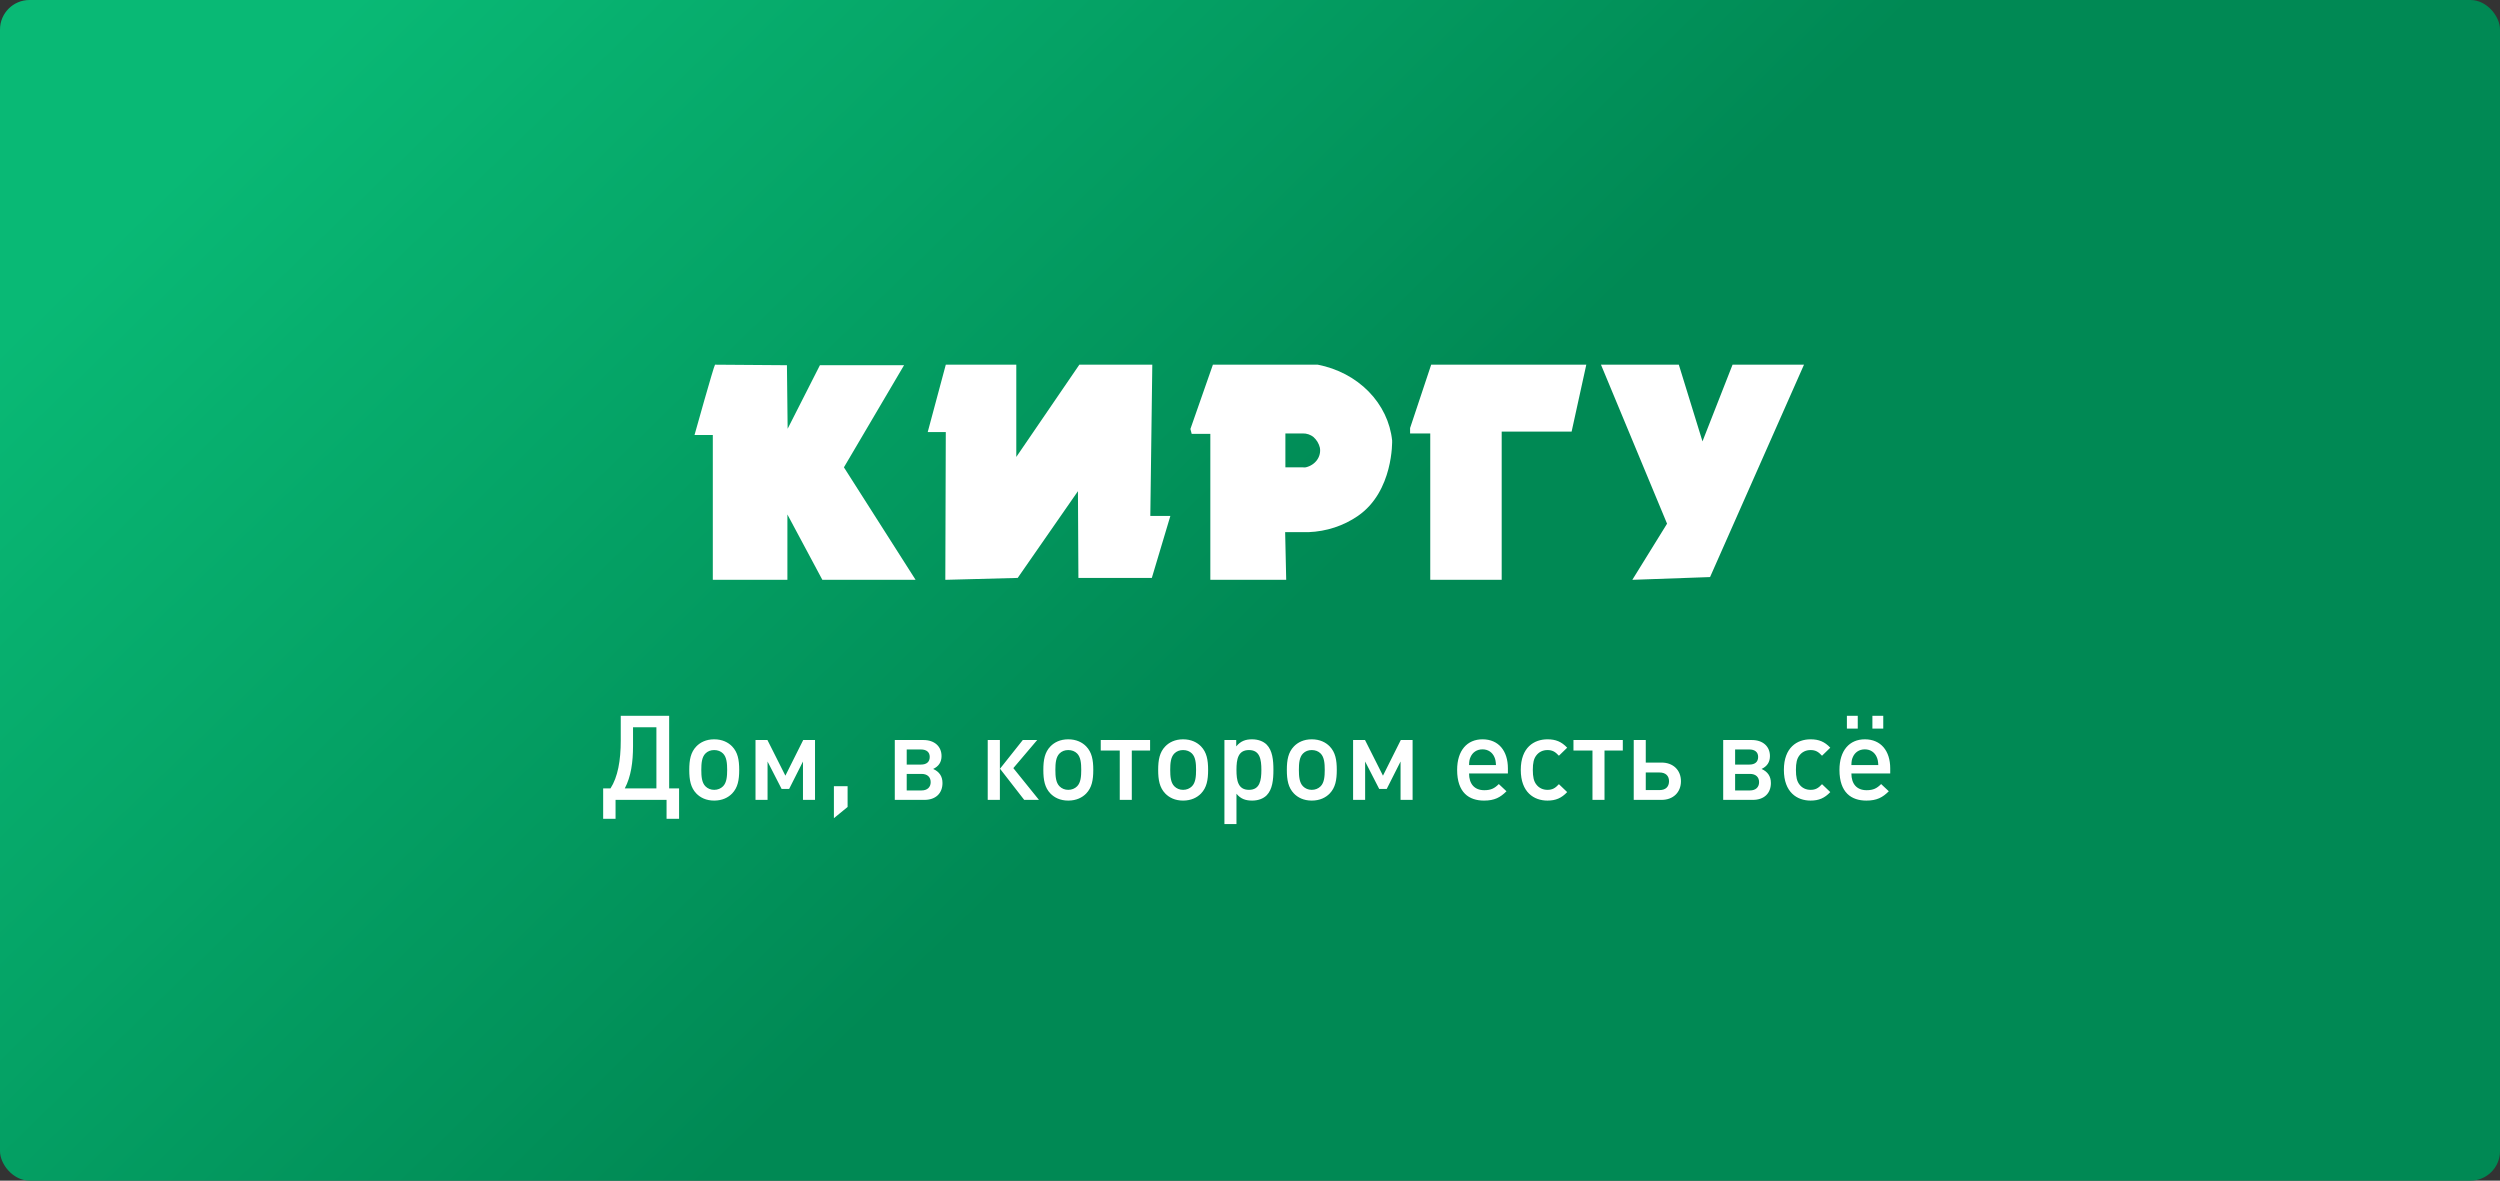 <svg width="847" height="400" viewBox="0 0 847 400" fill="none" xmlns="http://www.w3.org/2000/svg">
<rect x="0" y="0" width="847" height="400" fill="#333333" stroke="none"/>
<rect width="847" height="400" rx="10" fill="url(#paint0_linear_492_5906)"/>
<path d="M242.251 123.556C241.896 123.771 235.302 147.385 235.302 147.385H241.501V196.444H266.771V174.301L278.616 196.444H310.203L285.92 158.331L306.294 123.735H277.787L266.85 145.268L266.613 123.735L242.251 123.556Z" fill="white"/>
<path d="M320.433 146.38H314.312L320.433 123.556H344.32V154.814L365.681 123.556H390.399L389.727 174.804H396.519L390.241 195.798H365.366L365.208 166.406L344.794 195.798L320.275 196.444L320.433 146.38Z" fill="white"/>
<path fill-rule="evenodd" clip-rule="evenodd" d="M410.93 123.556L403.31 145.34L403.744 146.991H410.061V196.444H435.766L435.41 180.295H443.307C449.373 180.061 455.216 178.145 460.048 174.804C472.17 166.478 471.657 149.251 471.657 149.251C471.015 143.089 468.226 137.273 463.695 132.651C459.164 128.029 453.128 124.843 446.466 123.556H410.93ZM435.49 158.331V146.847H441.373C442.729 146.819 444.045 147.269 445.045 148.103C446.122 149.087 446.863 150.334 447.177 151.692C447.435 153.141 447.088 154.625 446.204 155.853C445.32 157.082 443.963 157.965 442.399 158.331C442.046 158.384 441.686 158.384 441.333 158.331H435.49Z" fill="white"/>
<path d="M477.738 145.017L484.884 123.556H537.438L532.463 146.237H508.772V196.444H484.569V146.847H477.738V145.017Z" fill="white"/>
<path d="M586.988 123.556H611.192L579.367 195.511L553.031 196.444L564.798 177.424L542.41 123.556H568.786L576.801 149.539L586.988 123.556Z" fill="white"/>
<path d="M214.47 246.4H222.39V267.12H211.67C213.79 263.12 214.47 258.2 214.47 252.76V246.4ZM210.31 242.52V250.92C210.31 257.68 209.31 263.28 206.83 267.12H204.35V277.4H208.55V271H225.83V277.4H230.07V267.12H226.71V242.52H210.31ZM250.442 260.84C250.442 257.44 249.962 254.88 248.042 252.88C246.722 251.52 244.722 250.48 241.962 250.48C239.202 250.48 237.242 251.52 235.922 252.88C234.002 254.88 233.522 257.44 233.522 260.84C233.522 264.28 234.002 266.84 235.922 268.84C237.242 270.2 239.202 271.24 241.962 271.24C244.722 271.24 246.722 270.2 248.042 268.84C249.962 266.84 250.442 264.28 250.442 260.84ZM246.362 260.84C246.362 263.04 246.202 265.16 244.962 266.4C244.202 267.16 243.162 267.6 241.962 267.6C240.762 267.6 239.762 267.16 239.002 266.4C237.762 265.16 237.602 263.04 237.602 260.84C237.602 258.64 237.762 256.52 239.002 255.28C239.762 254.52 240.762 254.12 241.962 254.12C243.162 254.12 244.202 254.52 244.962 255.28C246.202 256.52 246.362 258.64 246.362 260.84ZM276.127 271V250.72H272.127L266.087 262.8L260.007 250.72H255.967V271H260.047V258L264.807 267.28H267.367L272.047 258V271H276.127ZM287.166 273.4V266.36H282.526V277.2L287.166 273.4ZM319.314 265.28C319.314 262.96 318.194 261.44 316.154 260.52C318.034 259.64 318.994 258.2 318.994 256.16C318.994 252.88 316.594 250.72 312.874 250.72H303.154V271H313.194C316.994 271 319.314 268.8 319.314 265.28ZM314.994 256.44C314.994 258.12 313.954 259.04 311.994 259.04H307.194V253.92H311.994C313.914 253.92 314.994 254.84 314.994 256.44ZM315.314 265C315.314 266.72 314.154 267.8 312.234 267.8H307.194V262.2H312.234C314.154 262.2 315.314 263.24 315.314 265ZM338.76 271V250.72H334.64V271H338.76ZM352 271L343.32 260.24L351.4 250.72H346.52L338.8 260.44L347 271H352ZM370.403 260.84C370.403 257.44 369.923 254.88 368.003 252.88C366.683 251.52 364.683 250.48 361.923 250.48C359.163 250.48 357.203 251.52 355.883 252.88C353.963 254.88 353.483 257.44 353.483 260.84C353.483 264.28 353.963 266.84 355.883 268.84C357.203 270.2 359.163 271.24 361.923 271.24C364.683 271.24 366.683 270.2 368.003 268.84C369.923 266.84 370.403 264.28 370.403 260.84ZM366.323 260.84C366.323 263.04 366.163 265.16 364.923 266.4C364.163 267.16 363.123 267.6 361.923 267.6C360.723 267.6 359.723 267.16 358.963 266.4C357.723 265.16 357.563 263.04 357.563 260.84C357.563 258.64 357.723 256.52 358.963 255.28C359.723 254.52 360.723 254.12 361.923 254.12C363.123 254.12 364.163 254.52 364.923 255.28C366.163 256.52 366.323 258.64 366.323 260.84ZM389.652 254.28V250.72H372.932V254.28H379.372V271H383.452V254.28H389.652ZM409.309 260.84C409.309 257.44 408.829 254.88 406.909 252.88C405.589 251.52 403.589 250.48 400.829 250.48C398.069 250.48 396.109 251.52 394.789 252.88C392.869 254.88 392.389 257.44 392.389 260.84C392.389 264.28 392.869 266.84 394.789 268.84C396.109 270.2 398.069 271.24 400.829 271.24C403.589 271.24 405.589 270.2 406.909 268.84C408.829 266.84 409.309 264.28 409.309 260.84ZM405.229 260.84C405.229 263.04 405.069 265.16 403.829 266.4C403.069 267.16 402.029 267.6 400.829 267.6C399.629 267.6 398.629 267.16 397.869 266.4C396.629 265.16 396.469 263.04 396.469 260.84C396.469 258.64 396.629 256.52 397.869 255.28C398.629 254.52 399.629 254.12 400.829 254.12C402.029 254.12 403.069 254.52 403.829 255.28C405.069 256.52 405.229 258.64 405.229 260.84ZM431.434 260.84C431.434 257.52 431.114 254.28 429.154 252.28C428.034 251.16 426.274 250.48 424.194 250.48C422.034 250.48 420.354 251.04 418.834 252.88V250.72H414.834V279.2H418.914V268.92C420.394 270.72 422.074 271.24 424.234 271.24C426.314 271.24 428.034 270.56 429.154 269.44C431.114 267.44 431.434 264.16 431.434 260.84ZM427.354 260.84C427.354 264.44 426.834 267.6 423.154 267.6C419.434 267.6 418.914 264.44 418.914 260.84C418.914 257.24 419.434 254.12 423.154 254.12C426.834 254.12 427.354 257.24 427.354 260.84ZM452.903 260.84C452.903 257.44 452.423 254.88 450.503 252.88C449.183 251.52 447.183 250.48 444.423 250.48C441.663 250.48 439.703 251.52 438.383 252.88C436.463 254.88 435.983 257.44 435.983 260.84C435.983 264.28 436.463 266.84 438.383 268.84C439.703 270.2 441.663 271.24 444.423 271.24C447.183 271.24 449.183 270.2 450.503 268.84C452.423 266.84 452.903 264.28 452.903 260.84ZM448.823 260.84C448.823 263.04 448.663 265.16 447.423 266.4C446.663 267.16 445.623 267.6 444.423 267.6C443.223 267.6 442.223 267.16 441.463 266.4C440.223 265.16 440.063 263.04 440.063 260.84C440.063 258.64 440.223 256.52 441.463 255.28C442.223 254.52 443.223 254.12 444.423 254.12C445.623 254.12 446.663 254.52 447.423 255.28C448.663 256.52 448.823 258.64 448.823 260.84ZM478.588 271V250.72H474.588L468.548 262.8L462.468 250.72H458.428V271H462.508V258L467.268 267.28H469.828L474.508 258V271H478.588ZM510.877 262.04V260.32C510.877 254.4 507.717 250.48 502.277 250.48C497.077 250.48 493.677 254.24 493.677 260.84C493.677 268.56 497.717 271.24 502.797 271.24C506.357 271.24 508.317 270.16 510.397 268.08L507.797 265.64C506.357 267.08 505.157 267.72 502.877 267.72C499.517 267.72 497.717 265.56 497.717 262.04H510.877ZM506.837 259.2H497.717C497.757 257.96 497.837 257.32 498.237 256.44C498.917 254.92 500.317 253.88 502.277 253.88C504.197 253.88 505.597 254.92 506.277 256.44C506.677 257.32 506.757 257.96 506.837 259.2ZM530.959 268.36L528.159 265.68C526.879 267.08 525.879 267.6 524.279 267.6C522.719 267.6 521.399 266.96 520.519 265.8C519.639 264.68 519.319 263.2 519.319 260.84C519.319 258.48 519.639 257.04 520.519 255.92C521.399 254.76 522.719 254.12 524.279 254.12C525.879 254.12 526.879 254.64 528.159 256.04L530.959 253.32C529.039 251.28 527.079 250.48 524.279 250.48C519.719 250.48 515.239 253.24 515.239 260.84C515.239 268.44 519.719 271.24 524.279 271.24C527.079 271.24 529.039 270.4 530.959 268.36ZM549.808 254.28V250.72H533.088V254.28H539.528V271H543.608V254.28H549.808ZM569.506 264.68C569.506 260.92 566.866 258.36 562.946 258.36H557.586V250.72H553.506V271H562.946C566.866 271 569.506 268.44 569.506 264.68ZM565.466 264.68C565.466 266.56 564.306 267.68 562.266 267.68H557.586V261.72H562.266C564.306 261.72 565.466 262.84 565.466 264.68ZM599.978 265.28C599.978 262.96 598.858 261.44 596.818 260.52C598.698 259.64 599.658 258.2 599.658 256.16C599.658 252.88 597.258 250.72 593.538 250.72H583.818V271H593.858C597.658 271 599.978 268.8 599.978 265.28ZM595.658 256.44C595.658 258.12 594.618 259.04 592.658 259.04H587.858V253.92H592.658C594.578 253.92 595.658 254.84 595.658 256.44ZM595.978 265C595.978 266.72 594.818 267.8 592.898 267.8H587.858V262.2H592.898C594.818 262.2 595.978 263.24 595.978 265ZM620.1 268.36L617.3 265.68C616.02 267.08 615.02 267.6 613.42 267.6C611.86 267.6 610.54 266.96 609.66 265.8C608.78 264.68 608.46 263.2 608.46 260.84C608.46 258.48 608.78 257.04 609.66 255.92C610.54 254.76 611.86 254.12 613.42 254.12C615.02 254.12 616.02 254.64 617.3 256.04L620.1 253.32C618.18 251.28 616.22 250.48 613.42 250.48C608.86 250.48 604.38 253.24 604.38 260.84C604.38 268.44 608.86 271.24 613.42 271.24C616.22 271.24 618.18 270.4 620.1 268.36ZM640.408 262.04V260.32C640.408 254.4 637.248 250.48 631.808 250.48C626.608 250.48 623.208 254.24 623.208 260.84C623.208 268.56 627.248 271.24 632.328 271.24C635.888 271.24 637.848 270.16 639.928 268.08L637.328 265.64C635.888 267.08 634.688 267.72 632.408 267.72C629.048 267.72 627.248 265.56 627.248 262.04H640.408ZM636.368 259.2H627.248C627.288 257.96 627.368 257.32 627.768 256.44C628.448 254.92 629.848 253.88 631.808 253.88C633.728 253.88 635.128 254.92 635.808 256.44C636.208 257.32 636.288 257.96 636.368 259.2ZM638.048 246.84V242.52H634.368V246.84H638.048ZM629.408 246.84V242.52H625.728V246.84H629.408Z" fill="white"/>
<defs>
<linearGradient id="paint0_linear_492_5906" x1="847" y1="400" x2="234.898" y2="-228.698" gradientUnits="userSpaceOnUse">
<stop offset="0.482" stop-color="#008954"/>
<stop offset="0.905" stop-color="#09B975"/>
</linearGradient>
</defs>
</svg>
